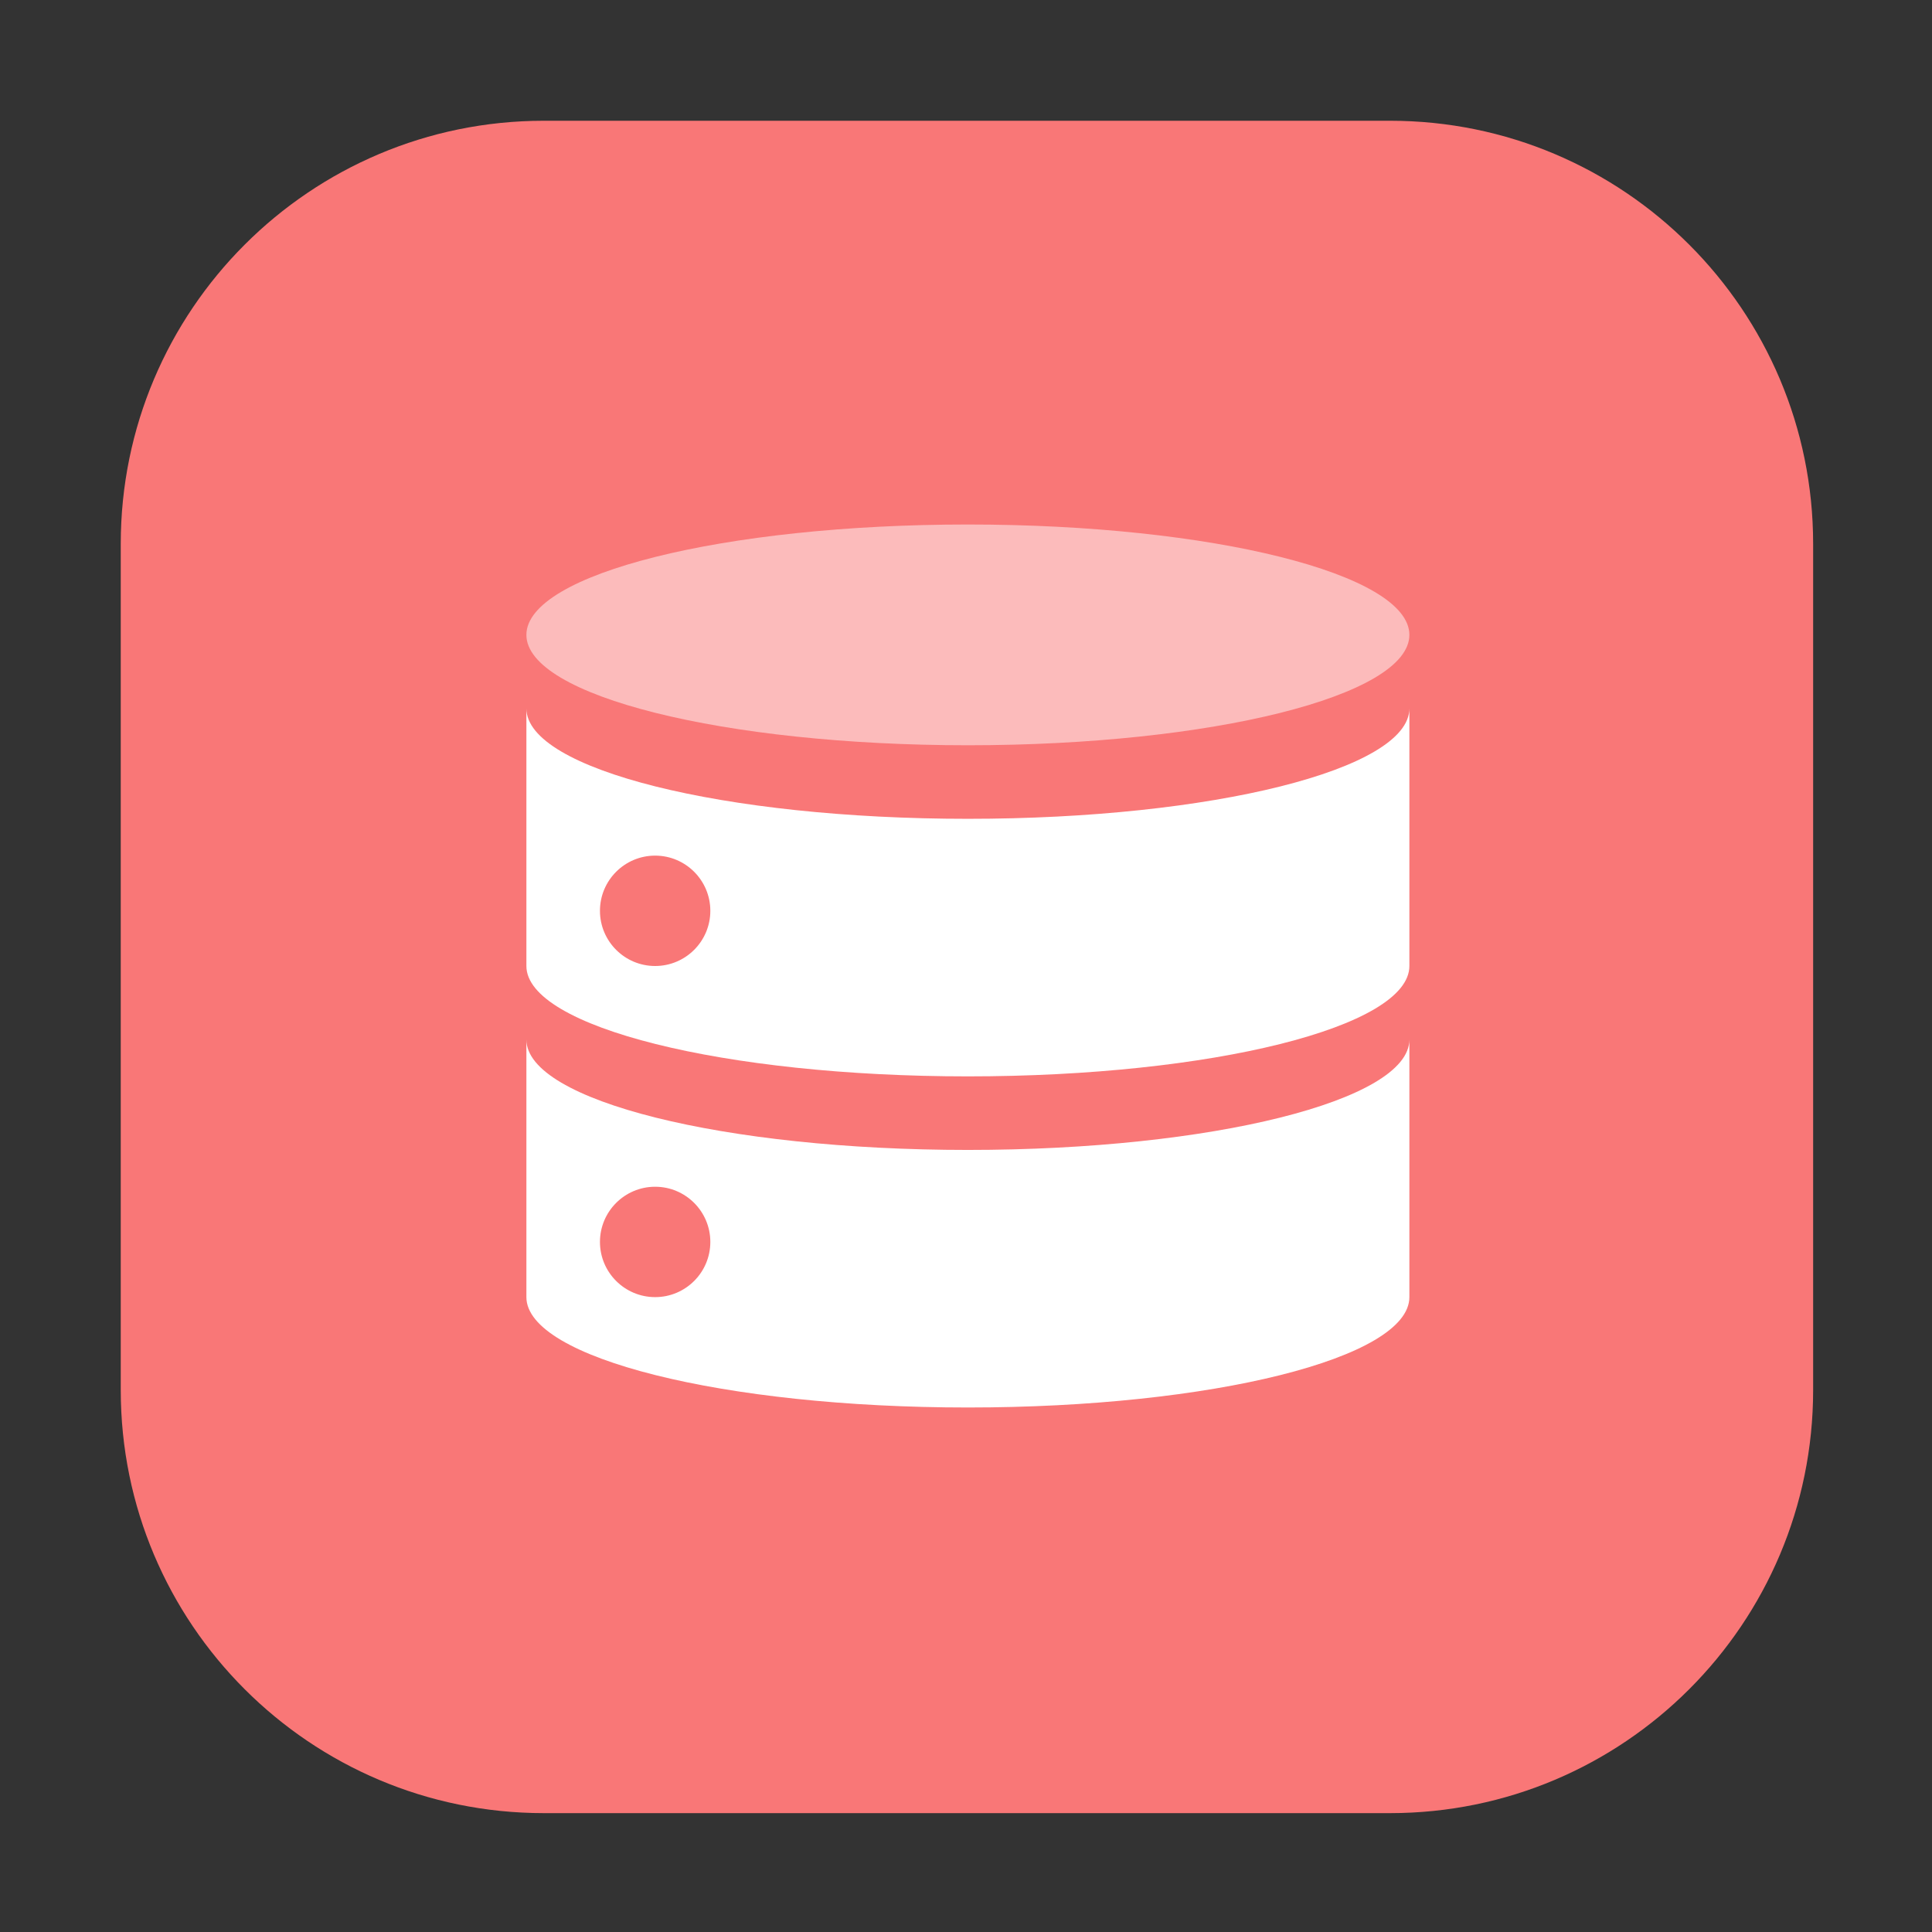 <svg width="1024" height="1024" viewBox="0 0 1024 1024" fill="none" xmlns="http://www.w3.org/2000/svg">
<rect x="0" y="0" width="1024" height="1024" fill="#333333" stroke="none"/>
<path d="M64 288.25C64 164.4 164.4 64 288.25 64H736.75C860.6 64 961 164.4 961 288.25V736.75C961 860.6 860.6 961 736.75 961H288.25C164.4 961 64 860.6 64 736.75V288.25Z" fill="#F97777"/>
<path opacity="0.5" d="M513 395C642.234 395 747 368.809 747 336.5C747 304.191 642.234 278 513 278C383.765 278 279 304.191 279 336.5C279 368.809 383.765 395 513 395Z" fill="white"/>
<path d="M513 433.99C383.744 433.99 279 407.811 279 375.49V512C279 544.321 383.774 570.5 513 570.5C642.226 570.5 747 544.321 747 512V375.49C747 407.811 642.256 433.99 513 433.99ZM347.24 512C331.094 512 317.99 498.896 317.99 482.75C317.99 466.604 331.094 453.5 347.24 453.5C363.386 453.5 376.49 466.604 376.49 482.75C376.49 498.896 363.386 512 347.24 512Z" fill="white"/>
<path d="M513 609.49C383.744 609.49 279 583.311 279 550.99V687.5C279 719.821 383.774 746 513 746C642.226 746 747 719.821 747 687.5V550.99C747 583.311 642.256 609.49 513 609.49ZM347.24 687.5C331.094 687.5 317.99 674.396 317.99 658.25C317.99 642.104 331.094 629 347.24 629C363.386 629 376.49 642.104 376.49 658.25C376.49 674.396 363.386 687.5 347.24 687.5Z" fill="white"/>
</svg>
